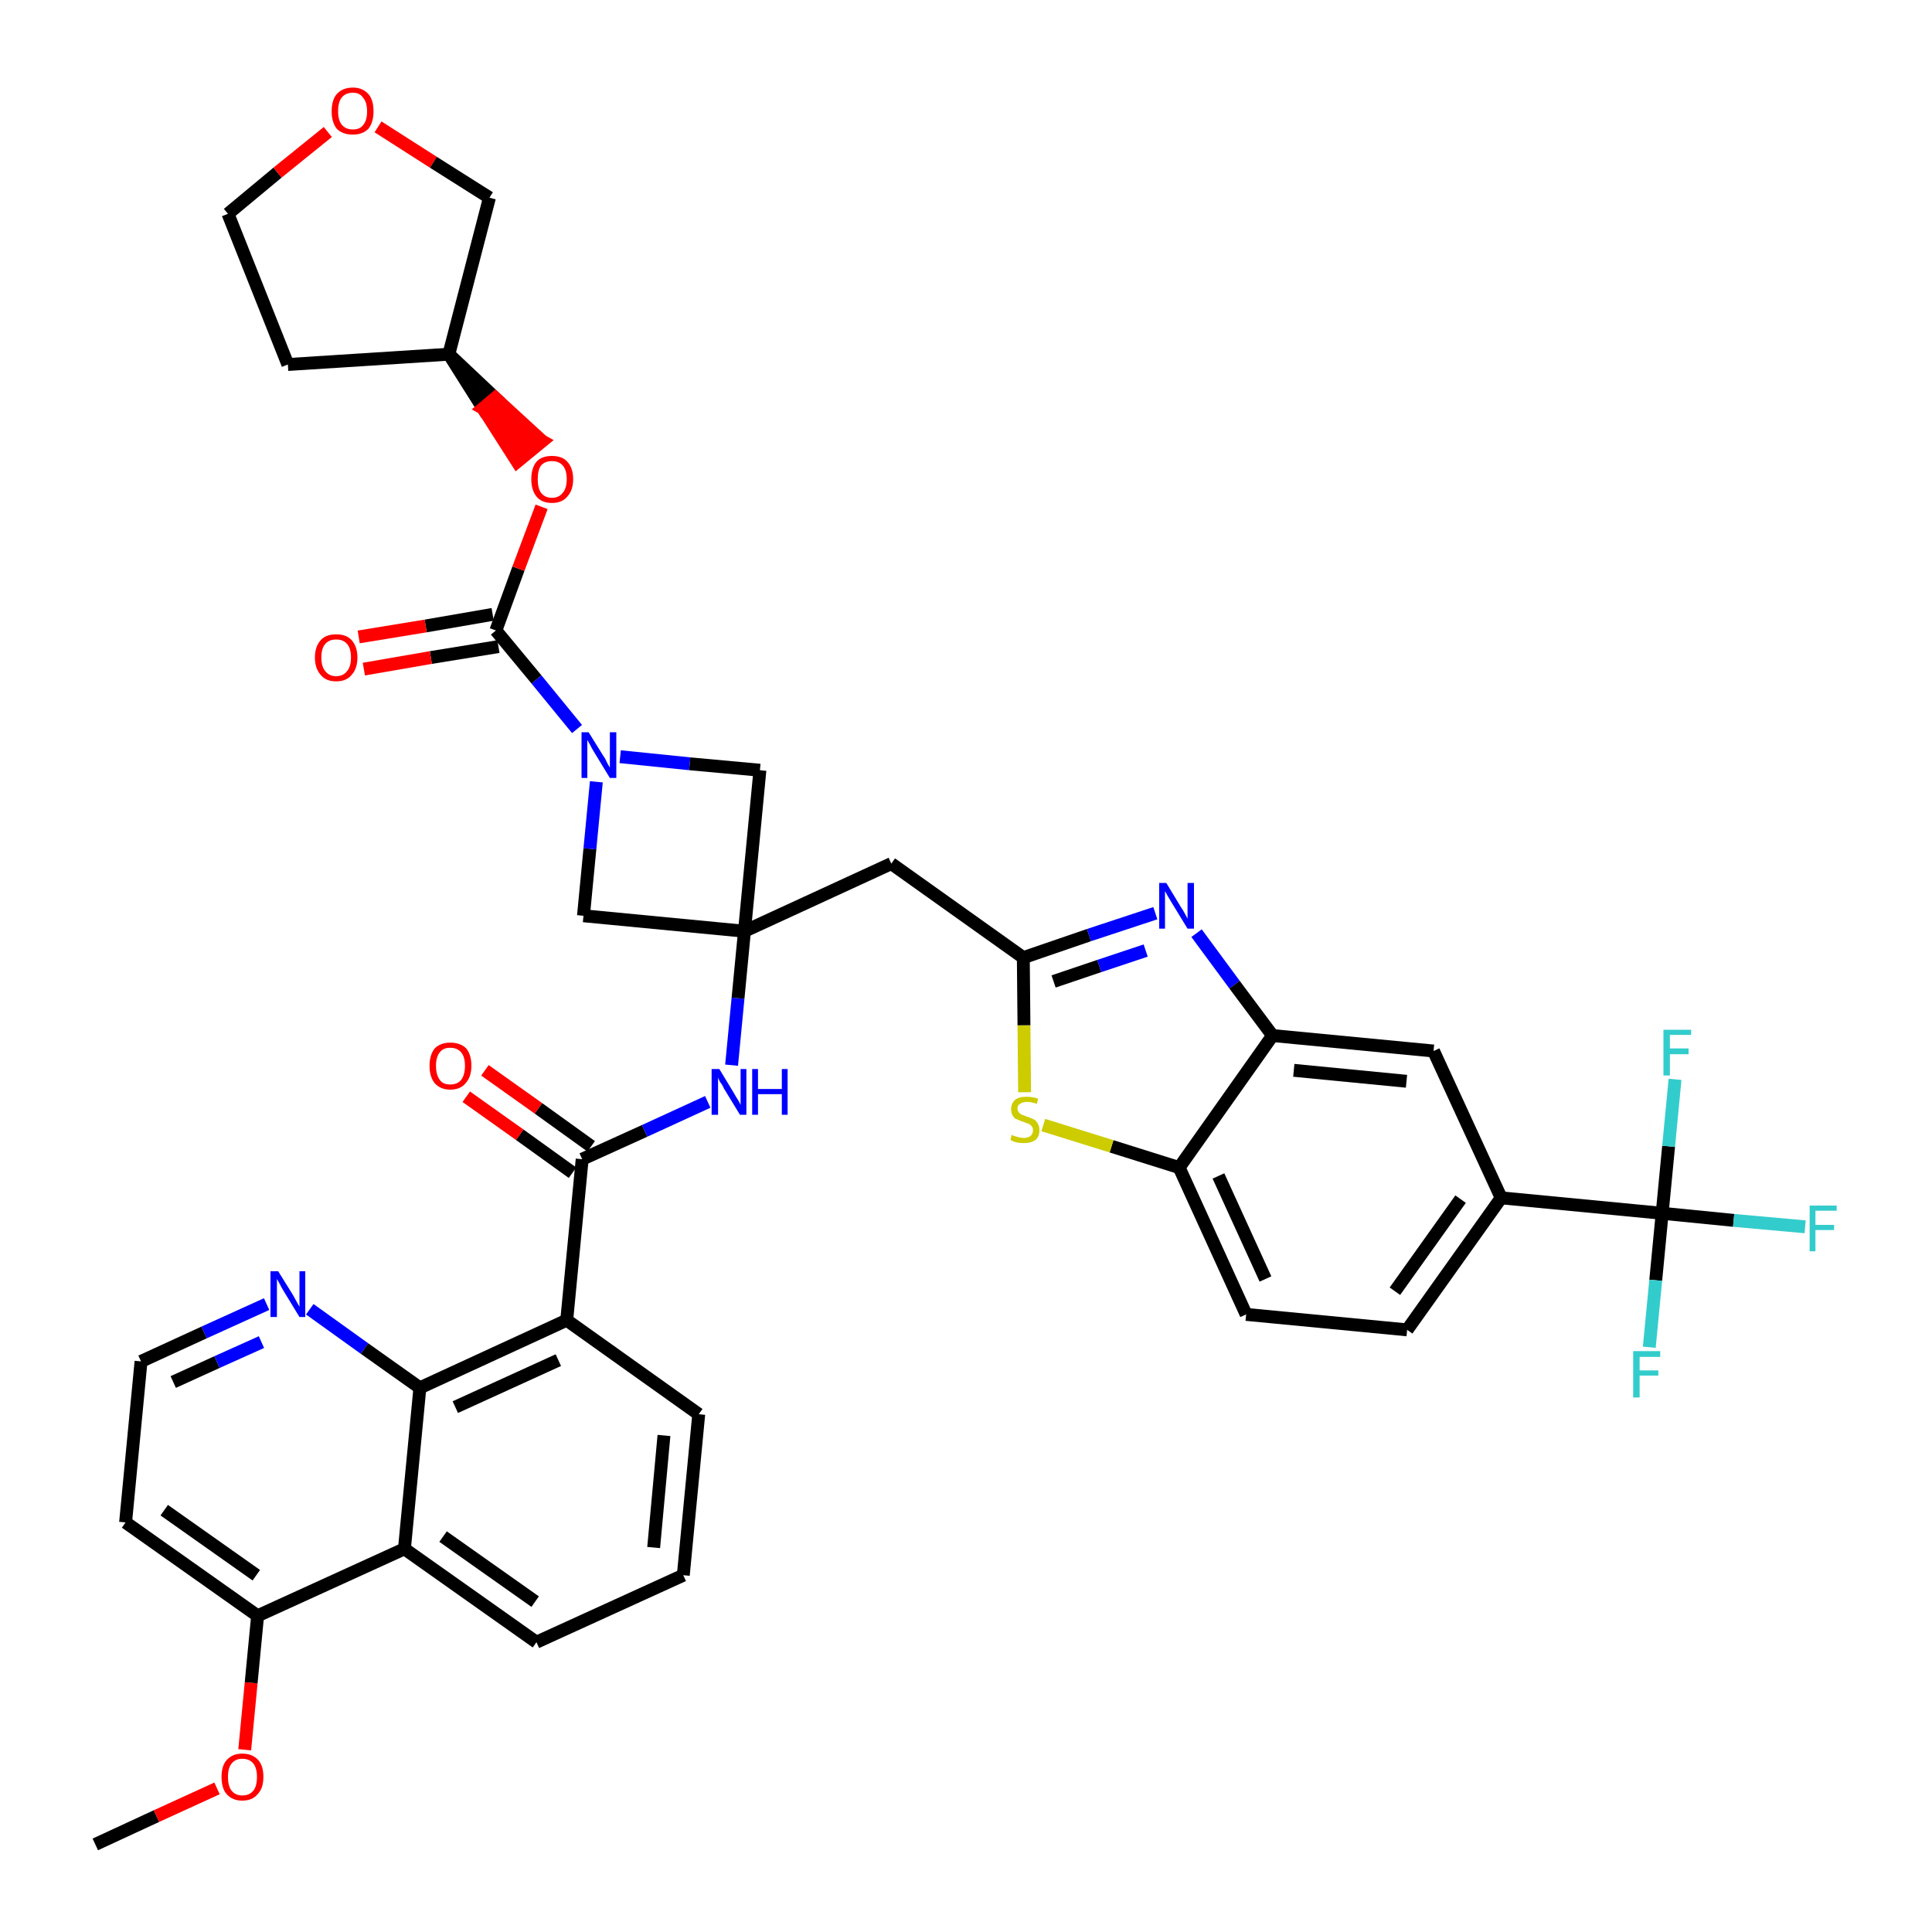 <?xml version='1.0' encoding='iso-8859-1'?>
<svg version='1.1' baseProfile='full'
              xmlns='http://www.w3.org/2000/svg'
                      xmlns:rdkit='http://www.rdkit.org/xml'
                      xmlns:xlink='http://www.w3.org/1999/xlink'
                  xml:space='preserve'
width='300px' height='300px' viewBox='0 0 300 300'>
<!-- END OF HEADER -->
<path class='bond-0 atom-0 atom-1' d='M 14.8,286.4 L 24.3,282.0' style='fill:none;fill-rule:evenodd;stroke:#000000;stroke-width:2.0px;stroke-linecap:butt;stroke-linejoin:miter;stroke-opacity:1' />
<path class='bond-0 atom-0 atom-1' d='M 24.3,282.0 L 33.7,277.7' style='fill:none;fill-rule:evenodd;stroke:#FF0000;stroke-width:2.0px;stroke-linecap:butt;stroke-linejoin:miter;stroke-opacity:1' />
<path class='bond-1 atom-1 atom-2' d='M 38.0,271.7 L 39.0,261.3' style='fill:none;fill-rule:evenodd;stroke:#FF0000;stroke-width:2.0px;stroke-linecap:butt;stroke-linejoin:miter;stroke-opacity:1' />
<path class='bond-1 atom-1 atom-2' d='M 39.0,261.3 L 40.0,250.9' style='fill:none;fill-rule:evenodd;stroke:#000000;stroke-width:2.0px;stroke-linecap:butt;stroke-linejoin:miter;stroke-opacity:1' />
<path class='bond-2 atom-2 atom-3' d='M 40.0,250.9 L 19.5,236.4' style='fill:none;fill-rule:evenodd;stroke:#000000;stroke-width:2.0px;stroke-linecap:butt;stroke-linejoin:miter;stroke-opacity:1' />
<path class='bond-2 atom-2 atom-3' d='M 39.8,244.6 L 25.5,234.5' style='fill:none;fill-rule:evenodd;stroke:#000000;stroke-width:2.0px;stroke-linecap:butt;stroke-linejoin:miter;stroke-opacity:1' />
<path class='bond-40 atom-40 atom-2' d='M 62.8,240.5 L 40.0,250.9' style='fill:none;fill-rule:evenodd;stroke:#000000;stroke-width:2.0px;stroke-linecap:butt;stroke-linejoin:miter;stroke-opacity:1' />
<path class='bond-3 atom-3 atom-4' d='M 19.5,236.4 L 21.9,211.4' style='fill:none;fill-rule:evenodd;stroke:#000000;stroke-width:2.0px;stroke-linecap:butt;stroke-linejoin:miter;stroke-opacity:1' />
<path class='bond-4 atom-4 atom-5' d='M 21.9,211.4 L 31.7,206.9' style='fill:none;fill-rule:evenodd;stroke:#000000;stroke-width:2.0px;stroke-linecap:butt;stroke-linejoin:miter;stroke-opacity:1' />
<path class='bond-4 atom-4 atom-5' d='M 31.7,206.9 L 41.4,202.5' style='fill:none;fill-rule:evenodd;stroke:#0000FF;stroke-width:2.0px;stroke-linecap:butt;stroke-linejoin:miter;stroke-opacity:1' />
<path class='bond-4 atom-4 atom-5' d='M 26.9,214.6 L 33.7,211.5' style='fill:none;fill-rule:evenodd;stroke:#000000;stroke-width:2.0px;stroke-linecap:butt;stroke-linejoin:miter;stroke-opacity:1' />
<path class='bond-4 atom-4 atom-5' d='M 33.7,211.5 L 40.6,208.4' style='fill:none;fill-rule:evenodd;stroke:#0000FF;stroke-width:2.0px;stroke-linecap:butt;stroke-linejoin:miter;stroke-opacity:1' />
<path class='bond-5 atom-5 atom-6' d='M 48.1,203.3 L 56.6,209.4' style='fill:none;fill-rule:evenodd;stroke:#0000FF;stroke-width:2.0px;stroke-linecap:butt;stroke-linejoin:miter;stroke-opacity:1' />
<path class='bond-5 atom-5 atom-6' d='M 56.6,209.4 L 65.2,215.5' style='fill:none;fill-rule:evenodd;stroke:#000000;stroke-width:2.0px;stroke-linecap:butt;stroke-linejoin:miter;stroke-opacity:1' />
<path class='bond-6 atom-6 atom-7' d='M 65.2,215.5 L 88.0,205.0' style='fill:none;fill-rule:evenodd;stroke:#000000;stroke-width:2.0px;stroke-linecap:butt;stroke-linejoin:miter;stroke-opacity:1' />
<path class='bond-6 atom-6 atom-7' d='M 70.7,218.5 L 86.7,211.2' style='fill:none;fill-rule:evenodd;stroke:#000000;stroke-width:2.0px;stroke-linecap:butt;stroke-linejoin:miter;stroke-opacity:1' />
<path class='bond-41 atom-40 atom-6' d='M 62.8,240.5 L 65.2,215.5' style='fill:none;fill-rule:evenodd;stroke:#000000;stroke-width:2.0px;stroke-linecap:butt;stroke-linejoin:miter;stroke-opacity:1' />
<path class='bond-7 atom-7 atom-8' d='M 88.0,205.0 L 90.4,180.0' style='fill:none;fill-rule:evenodd;stroke:#000000;stroke-width:2.0px;stroke-linecap:butt;stroke-linejoin:miter;stroke-opacity:1' />
<path class='bond-36 atom-7 atom-37' d='M 88.0,205.0 L 108.5,219.6' style='fill:none;fill-rule:evenodd;stroke:#000000;stroke-width:2.0px;stroke-linecap:butt;stroke-linejoin:miter;stroke-opacity:1' />
<path class='bond-8 atom-8 atom-9' d='M 91.8,178.0 L 83.6,172.1' style='fill:none;fill-rule:evenodd;stroke:#000000;stroke-width:2.0px;stroke-linecap:butt;stroke-linejoin:miter;stroke-opacity:1' />
<path class='bond-8 atom-8 atom-9' d='M 83.6,172.1 L 75.3,166.2' style='fill:none;fill-rule:evenodd;stroke:#FF0000;stroke-width:2.0px;stroke-linecap:butt;stroke-linejoin:miter;stroke-opacity:1' />
<path class='bond-8 atom-8 atom-9' d='M 88.9,182.1 L 80.7,176.2' style='fill:none;fill-rule:evenodd;stroke:#000000;stroke-width:2.0px;stroke-linecap:butt;stroke-linejoin:miter;stroke-opacity:1' />
<path class='bond-8 atom-8 atom-9' d='M 80.7,176.2 L 72.4,170.3' style='fill:none;fill-rule:evenodd;stroke:#FF0000;stroke-width:2.0px;stroke-linecap:butt;stroke-linejoin:miter;stroke-opacity:1' />
<path class='bond-9 atom-8 atom-10' d='M 90.4,180.0 L 100.1,175.6' style='fill:none;fill-rule:evenodd;stroke:#000000;stroke-width:2.0px;stroke-linecap:butt;stroke-linejoin:miter;stroke-opacity:1' />
<path class='bond-9 atom-8 atom-10' d='M 100.1,175.6 L 109.9,171.1' style='fill:none;fill-rule:evenodd;stroke:#0000FF;stroke-width:2.0px;stroke-linecap:butt;stroke-linejoin:miter;stroke-opacity:1' />
<path class='bond-10 atom-10 atom-11' d='M 113.6,165.4 L 114.6,155.0' style='fill:none;fill-rule:evenodd;stroke:#0000FF;stroke-width:2.0px;stroke-linecap:butt;stroke-linejoin:miter;stroke-opacity:1' />
<path class='bond-10 atom-10 atom-11' d='M 114.6,155.0 L 115.6,144.6' style='fill:none;fill-rule:evenodd;stroke:#000000;stroke-width:2.0px;stroke-linecap:butt;stroke-linejoin:miter;stroke-opacity:1' />
<path class='bond-11 atom-11 atom-12' d='M 115.6,144.6 L 138.4,134.1' style='fill:none;fill-rule:evenodd;stroke:#000000;stroke-width:2.0px;stroke-linecap:butt;stroke-linejoin:miter;stroke-opacity:1' />
<path class='bond-25 atom-11 atom-26' d='M 115.6,144.6 L 90.6,142.2' style='fill:none;fill-rule:evenodd;stroke:#000000;stroke-width:2.0px;stroke-linecap:butt;stroke-linejoin:miter;stroke-opacity:1' />
<path class='bond-42 atom-36 atom-11' d='M 118.0,119.6 L 115.6,144.6' style='fill:none;fill-rule:evenodd;stroke:#000000;stroke-width:2.0px;stroke-linecap:butt;stroke-linejoin:miter;stroke-opacity:1' />
<path class='bond-12 atom-12 atom-13' d='M 138.4,134.1 L 158.9,148.7' style='fill:none;fill-rule:evenodd;stroke:#000000;stroke-width:2.0px;stroke-linecap:butt;stroke-linejoin:miter;stroke-opacity:1' />
<path class='bond-13 atom-13 atom-14' d='M 158.9,148.7 L 169.1,145.2' style='fill:none;fill-rule:evenodd;stroke:#000000;stroke-width:2.0px;stroke-linecap:butt;stroke-linejoin:miter;stroke-opacity:1' />
<path class='bond-13 atom-13 atom-14' d='M 169.1,145.2 L 179.4,141.8' style='fill:none;fill-rule:evenodd;stroke:#0000FF;stroke-width:2.0px;stroke-linecap:butt;stroke-linejoin:miter;stroke-opacity:1' />
<path class='bond-13 atom-13 atom-14' d='M 163.6,152.4 L 170.7,150.0' style='fill:none;fill-rule:evenodd;stroke:#000000;stroke-width:2.0px;stroke-linecap:butt;stroke-linejoin:miter;stroke-opacity:1' />
<path class='bond-13 atom-13 atom-14' d='M 170.7,150.0 L 177.9,147.6' style='fill:none;fill-rule:evenodd;stroke:#0000FF;stroke-width:2.0px;stroke-linecap:butt;stroke-linejoin:miter;stroke-opacity:1' />
<path class='bond-43 atom-25 atom-13' d='M 159.1,169.6 L 159.0,159.2' style='fill:none;fill-rule:evenodd;stroke:#CCCC00;stroke-width:2.0px;stroke-linecap:butt;stroke-linejoin:miter;stroke-opacity:1' />
<path class='bond-43 atom-25 atom-13' d='M 159.0,159.2 L 158.9,148.7' style='fill:none;fill-rule:evenodd;stroke:#000000;stroke-width:2.0px;stroke-linecap:butt;stroke-linejoin:miter;stroke-opacity:1' />
<path class='bond-14 atom-14 atom-15' d='M 185.8,144.9 L 191.7,152.9' style='fill:none;fill-rule:evenodd;stroke:#0000FF;stroke-width:2.0px;stroke-linecap:butt;stroke-linejoin:miter;stroke-opacity:1' />
<path class='bond-14 atom-14 atom-15' d='M 191.7,152.9 L 197.6,160.8' style='fill:none;fill-rule:evenodd;stroke:#000000;stroke-width:2.0px;stroke-linecap:butt;stroke-linejoin:miter;stroke-opacity:1' />
<path class='bond-15 atom-15 atom-16' d='M 197.6,160.8 L 222.6,163.2' style='fill:none;fill-rule:evenodd;stroke:#000000;stroke-width:2.0px;stroke-linecap:butt;stroke-linejoin:miter;stroke-opacity:1' />
<path class='bond-15 atom-15 atom-16' d='M 200.9,166.2 L 218.4,167.9' style='fill:none;fill-rule:evenodd;stroke:#000000;stroke-width:2.0px;stroke-linecap:butt;stroke-linejoin:miter;stroke-opacity:1' />
<path class='bond-45 atom-24 atom-15' d='M 183.1,181.3 L 197.6,160.8' style='fill:none;fill-rule:evenodd;stroke:#000000;stroke-width:2.0px;stroke-linecap:butt;stroke-linejoin:miter;stroke-opacity:1' />
<path class='bond-16 atom-16 atom-17' d='M 222.6,163.2 L 233.1,186.0' style='fill:none;fill-rule:evenodd;stroke:#000000;stroke-width:2.0px;stroke-linecap:butt;stroke-linejoin:miter;stroke-opacity:1' />
<path class='bond-17 atom-17 atom-18' d='M 233.1,186.0 L 258.1,188.4' style='fill:none;fill-rule:evenodd;stroke:#000000;stroke-width:2.0px;stroke-linecap:butt;stroke-linejoin:miter;stroke-opacity:1' />
<path class='bond-21 atom-17 atom-22' d='M 233.1,186.0 L 218.5,206.5' style='fill:none;fill-rule:evenodd;stroke:#000000;stroke-width:2.0px;stroke-linecap:butt;stroke-linejoin:miter;stroke-opacity:1' />
<path class='bond-21 atom-17 atom-22' d='M 226.8,186.2 L 216.6,200.5' style='fill:none;fill-rule:evenodd;stroke:#000000;stroke-width:2.0px;stroke-linecap:butt;stroke-linejoin:miter;stroke-opacity:1' />
<path class='bond-18 atom-18 atom-19' d='M 258.1,188.4 L 269.2,189.5' style='fill:none;fill-rule:evenodd;stroke:#000000;stroke-width:2.0px;stroke-linecap:butt;stroke-linejoin:miter;stroke-opacity:1' />
<path class='bond-18 atom-18 atom-19' d='M 269.2,189.5 L 280.3,190.5' style='fill:none;fill-rule:evenodd;stroke:#33CCCC;stroke-width:2.0px;stroke-linecap:butt;stroke-linejoin:miter;stroke-opacity:1' />
<path class='bond-19 atom-18 atom-20' d='M 258.1,188.4 L 257.1,198.8' style='fill:none;fill-rule:evenodd;stroke:#000000;stroke-width:2.0px;stroke-linecap:butt;stroke-linejoin:miter;stroke-opacity:1' />
<path class='bond-19 atom-18 atom-20' d='M 257.1,198.8 L 256.1,209.2' style='fill:none;fill-rule:evenodd;stroke:#33CCCC;stroke-width:2.0px;stroke-linecap:butt;stroke-linejoin:miter;stroke-opacity:1' />
<path class='bond-20 atom-18 atom-21' d='M 258.1,188.4 L 259.1,178.0' style='fill:none;fill-rule:evenodd;stroke:#000000;stroke-width:2.0px;stroke-linecap:butt;stroke-linejoin:miter;stroke-opacity:1' />
<path class='bond-20 atom-18 atom-21' d='M 259.1,178.0 L 260.1,167.6' style='fill:none;fill-rule:evenodd;stroke:#33CCCC;stroke-width:2.0px;stroke-linecap:butt;stroke-linejoin:miter;stroke-opacity:1' />
<path class='bond-22 atom-22 atom-23' d='M 218.5,206.5 L 193.5,204.1' style='fill:none;fill-rule:evenodd;stroke:#000000;stroke-width:2.0px;stroke-linecap:butt;stroke-linejoin:miter;stroke-opacity:1' />
<path class='bond-23 atom-23 atom-24' d='M 193.5,204.1 L 183.1,181.3' style='fill:none;fill-rule:evenodd;stroke:#000000;stroke-width:2.0px;stroke-linecap:butt;stroke-linejoin:miter;stroke-opacity:1' />
<path class='bond-23 atom-23 atom-24' d='M 196.5,198.6 L 189.2,182.6' style='fill:none;fill-rule:evenodd;stroke:#000000;stroke-width:2.0px;stroke-linecap:butt;stroke-linejoin:miter;stroke-opacity:1' />
<path class='bond-24 atom-24 atom-25' d='M 183.1,181.3 L 172.6,178.0' style='fill:none;fill-rule:evenodd;stroke:#000000;stroke-width:2.0px;stroke-linecap:butt;stroke-linejoin:miter;stroke-opacity:1' />
<path class='bond-24 atom-24 atom-25' d='M 172.6,178.0 L 162.0,174.7' style='fill:none;fill-rule:evenodd;stroke:#CCCC00;stroke-width:2.0px;stroke-linecap:butt;stroke-linejoin:miter;stroke-opacity:1' />
<path class='bond-26 atom-26 atom-27' d='M 90.6,142.2 L 91.6,131.8' style='fill:none;fill-rule:evenodd;stroke:#000000;stroke-width:2.0px;stroke-linecap:butt;stroke-linejoin:miter;stroke-opacity:1' />
<path class='bond-26 atom-26 atom-27' d='M 91.6,131.8 L 92.6,121.4' style='fill:none;fill-rule:evenodd;stroke:#0000FF;stroke-width:2.0px;stroke-linecap:butt;stroke-linejoin:miter;stroke-opacity:1' />
<path class='bond-27 atom-27 atom-28' d='M 89.6,113.2 L 83.3,105.5' style='fill:none;fill-rule:evenodd;stroke:#0000FF;stroke-width:2.0px;stroke-linecap:butt;stroke-linejoin:miter;stroke-opacity:1' />
<path class='bond-27 atom-27 atom-28' d='M 83.3,105.5 L 77.0,97.9' style='fill:none;fill-rule:evenodd;stroke:#000000;stroke-width:2.0px;stroke-linecap:butt;stroke-linejoin:miter;stroke-opacity:1' />
<path class='bond-35 atom-27 atom-36' d='M 96.3,117.5 L 107.1,118.6' style='fill:none;fill-rule:evenodd;stroke:#0000FF;stroke-width:2.0px;stroke-linecap:butt;stroke-linejoin:miter;stroke-opacity:1' />
<path class='bond-35 atom-27 atom-36' d='M 107.1,118.6 L 118.0,119.6' style='fill:none;fill-rule:evenodd;stroke:#000000;stroke-width:2.0px;stroke-linecap:butt;stroke-linejoin:miter;stroke-opacity:1' />
<path class='bond-28 atom-28 atom-29' d='M 76.5,95.4 L 66.1,97.2' style='fill:none;fill-rule:evenodd;stroke:#000000;stroke-width:2.0px;stroke-linecap:butt;stroke-linejoin:miter;stroke-opacity:1' />
<path class='bond-28 atom-28 atom-29' d='M 66.1,97.2 L 55.7,98.9' style='fill:none;fill-rule:evenodd;stroke:#FF0000;stroke-width:2.0px;stroke-linecap:butt;stroke-linejoin:miter;stroke-opacity:1' />
<path class='bond-28 atom-28 atom-29' d='M 77.4,100.4 L 66.9,102.1' style='fill:none;fill-rule:evenodd;stroke:#000000;stroke-width:2.0px;stroke-linecap:butt;stroke-linejoin:miter;stroke-opacity:1' />
<path class='bond-28 atom-28 atom-29' d='M 66.9,102.1 L 56.5,103.9' style='fill:none;fill-rule:evenodd;stroke:#FF0000;stroke-width:2.0px;stroke-linecap:butt;stroke-linejoin:miter;stroke-opacity:1' />
<path class='bond-29 atom-28 atom-30' d='M 77.0,97.9 L 80.5,88.3' style='fill:none;fill-rule:evenodd;stroke:#000000;stroke-width:2.0px;stroke-linecap:butt;stroke-linejoin:miter;stroke-opacity:1' />
<path class='bond-29 atom-28 atom-30' d='M 80.5,88.3 L 84.1,78.7' style='fill:none;fill-rule:evenodd;stroke:#FF0000;stroke-width:2.0px;stroke-linecap:butt;stroke-linejoin:miter;stroke-opacity:1' />
<path class='bond-30 atom-31 atom-30' d='M 69.7,55.0 L 75.0,63.4 L 76.9,61.8 Z' style='fill:#000000;fill-rule:evenodd;fill-opacity:1;stroke:#000000;stroke-width:2.0px;stroke-linecap:butt;stroke-linejoin:miter;stroke-opacity:1;' />
<path class='bond-30 atom-31 atom-30' d='M 75.0,63.4 L 84.2,68.5 L 80.3,71.7 Z' style='fill:#FF0000;fill-rule:evenodd;fill-opacity:1;stroke:#FF0000;stroke-width:2.0px;stroke-linecap:butt;stroke-linejoin:miter;stroke-opacity:1;' />
<path class='bond-30 atom-31 atom-30' d='M 75.0,63.4 L 76.9,61.8 L 84.2,68.5 Z' style='fill:#FF0000;fill-rule:evenodd;fill-opacity:1;stroke:#FF0000;stroke-width:2.0px;stroke-linecap:butt;stroke-linejoin:miter;stroke-opacity:1;' />
<path class='bond-31 atom-31 atom-32' d='M 69.7,55.0 L 44.7,56.6' style='fill:none;fill-rule:evenodd;stroke:#000000;stroke-width:2.0px;stroke-linecap:butt;stroke-linejoin:miter;stroke-opacity:1' />
<path class='bond-44 atom-35 atom-31' d='M 76.0,30.7 L 69.7,55.0' style='fill:none;fill-rule:evenodd;stroke:#000000;stroke-width:2.0px;stroke-linecap:butt;stroke-linejoin:miter;stroke-opacity:1' />
<path class='bond-32 atom-32 atom-33' d='M 44.7,56.6 L 35.4,33.2' style='fill:none;fill-rule:evenodd;stroke:#000000;stroke-width:2.0px;stroke-linecap:butt;stroke-linejoin:miter;stroke-opacity:1' />
<path class='bond-33 atom-33 atom-34' d='M 35.4,33.2 L 43.1,26.8' style='fill:none;fill-rule:evenodd;stroke:#000000;stroke-width:2.0px;stroke-linecap:butt;stroke-linejoin:miter;stroke-opacity:1' />
<path class='bond-33 atom-33 atom-34' d='M 43.1,26.8 L 50.9,20.5' style='fill:none;fill-rule:evenodd;stroke:#FF0000;stroke-width:2.0px;stroke-linecap:butt;stroke-linejoin:miter;stroke-opacity:1' />
<path class='bond-34 atom-34 atom-35' d='M 58.7,19.7 L 67.3,25.2' style='fill:none;fill-rule:evenodd;stroke:#FF0000;stroke-width:2.0px;stroke-linecap:butt;stroke-linejoin:miter;stroke-opacity:1' />
<path class='bond-34 atom-34 atom-35' d='M 67.3,25.2 L 76.0,30.7' style='fill:none;fill-rule:evenodd;stroke:#000000;stroke-width:2.0px;stroke-linecap:butt;stroke-linejoin:miter;stroke-opacity:1' />
<path class='bond-37 atom-37 atom-38' d='M 108.5,219.6 L 106.1,244.6' style='fill:none;fill-rule:evenodd;stroke:#000000;stroke-width:2.0px;stroke-linecap:butt;stroke-linejoin:miter;stroke-opacity:1' />
<path class='bond-37 atom-37 atom-38' d='M 103.1,222.9 L 101.5,240.3' style='fill:none;fill-rule:evenodd;stroke:#000000;stroke-width:2.0px;stroke-linecap:butt;stroke-linejoin:miter;stroke-opacity:1' />
<path class='bond-38 atom-38 atom-39' d='M 106.1,244.6 L 83.3,255.0' style='fill:none;fill-rule:evenodd;stroke:#000000;stroke-width:2.0px;stroke-linecap:butt;stroke-linejoin:miter;stroke-opacity:1' />
<path class='bond-39 atom-39 atom-40' d='M 83.3,255.0 L 62.8,240.5' style='fill:none;fill-rule:evenodd;stroke:#000000;stroke-width:2.0px;stroke-linecap:butt;stroke-linejoin:miter;stroke-opacity:1' />
<path class='bond-39 atom-39 atom-40' d='M 83.1,248.7 L 68.8,238.6' style='fill:none;fill-rule:evenodd;stroke:#000000;stroke-width:2.0px;stroke-linecap:butt;stroke-linejoin:miter;stroke-opacity:1' />
<path  class='atom-1' d='M 34.4 275.9
Q 34.4 274.2, 35.2 273.3
Q 36.1 272.3, 37.6 272.3
Q 39.2 272.3, 40.1 273.3
Q 40.9 274.2, 40.9 275.9
Q 40.9 277.7, 40.0 278.6
Q 39.2 279.6, 37.6 279.6
Q 36.1 279.6, 35.2 278.6
Q 34.4 277.7, 34.4 275.9
M 37.6 278.8
Q 38.7 278.8, 39.3 278.1
Q 39.9 277.4, 39.9 275.9
Q 39.9 274.5, 39.3 273.8
Q 38.7 273.1, 37.6 273.1
Q 36.6 273.1, 36.0 273.8
Q 35.4 274.5, 35.4 275.9
Q 35.4 277.4, 36.0 278.1
Q 36.6 278.8, 37.6 278.8
' fill='#FF0000'/>
<path  class='atom-5' d='M 43.2 197.4
L 45.5 201.1
Q 45.7 201.5, 46.1 202.2
Q 46.5 202.9, 46.5 202.9
L 46.5 197.4
L 47.4 197.4
L 47.4 204.5
L 46.5 204.5
L 44.0 200.4
Q 43.7 199.9, 43.4 199.3
Q 43.1 198.8, 43.0 198.6
L 43.0 204.5
L 42.0 204.5
L 42.0 197.4
L 43.2 197.4
' fill='#0000FF'/>
<path  class='atom-9' d='M 66.7 165.5
Q 66.7 163.8, 67.5 162.8
Q 68.4 161.9, 69.9 161.9
Q 71.5 161.9, 72.4 162.8
Q 73.2 163.8, 73.2 165.5
Q 73.2 167.2, 72.3 168.2
Q 71.5 169.2, 69.9 169.2
Q 68.4 169.2, 67.5 168.2
Q 66.7 167.2, 66.7 165.5
M 69.9 168.4
Q 71.0 168.4, 71.6 167.7
Q 72.2 166.9, 72.2 165.5
Q 72.2 164.1, 71.6 163.4
Q 71.0 162.7, 69.9 162.7
Q 68.8 162.7, 68.3 163.4
Q 67.7 164.1, 67.7 165.5
Q 67.7 166.9, 68.3 167.7
Q 68.8 168.4, 69.9 168.4
' fill='#FF0000'/>
<path  class='atom-10' d='M 111.7 166.0
L 114.0 169.8
Q 114.2 170.2, 114.6 170.8
Q 115.0 171.5, 115.0 171.6
L 115.0 166.0
L 115.9 166.0
L 115.9 173.1
L 114.9 173.1
L 112.4 169.0
Q 112.2 168.5, 111.8 168.0
Q 111.5 167.4, 111.5 167.3
L 111.5 173.1
L 110.5 173.1
L 110.5 166.0
L 111.7 166.0
' fill='#0000FF'/>
<path  class='atom-10' d='M 116.8 166.0
L 117.7 166.0
L 117.7 169.1
L 121.4 169.1
L 121.4 166.0
L 122.3 166.0
L 122.3 173.1
L 121.4 173.1
L 121.4 169.9
L 117.7 169.9
L 117.7 173.1
L 116.8 173.1
L 116.8 166.0
' fill='#0000FF'/>
<path  class='atom-14' d='M 181.1 137.1
L 183.4 140.9
Q 183.7 141.3, 184.0 141.9
Q 184.4 142.6, 184.4 142.7
L 184.4 137.1
L 185.4 137.1
L 185.4 144.2
L 184.4 144.2
L 181.9 140.1
Q 181.6 139.6, 181.3 139.1
Q 181.0 138.5, 180.9 138.4
L 180.9 144.2
L 180.0 144.2
L 180.0 137.1
L 181.1 137.1
' fill='#0000FF'/>
<path  class='atom-19' d='M 281.0 187.2
L 285.2 187.2
L 285.2 188.0
L 281.9 188.0
L 281.9 190.2
L 284.8 190.2
L 284.8 191.0
L 281.9 191.0
L 281.9 194.3
L 281.0 194.3
L 281.0 187.2
' fill='#33CCCC'/>
<path  class='atom-20' d='M 253.6 209.8
L 257.8 209.8
L 257.8 210.7
L 254.6 210.7
L 254.6 212.8
L 257.5 212.8
L 257.5 213.6
L 254.6 213.6
L 254.6 217.0
L 253.6 217.0
L 253.6 209.8
' fill='#33CCCC'/>
<path  class='atom-21' d='M 258.3 159.9
L 262.6 159.9
L 262.6 160.7
L 259.3 160.7
L 259.3 162.8
L 262.2 162.8
L 262.2 163.7
L 259.3 163.7
L 259.3 167.0
L 258.3 167.0
L 258.3 159.9
' fill='#33CCCC'/>
<path  class='atom-25' d='M 157.1 176.2
Q 157.2 176.3, 157.5 176.4
Q 157.9 176.5, 158.2 176.6
Q 158.6 176.7, 159.0 176.7
Q 159.6 176.7, 160.0 176.4
Q 160.4 176.1, 160.4 175.5
Q 160.4 175.1, 160.2 174.9
Q 160.0 174.6, 159.7 174.5
Q 159.4 174.4, 158.9 174.2
Q 158.3 174.0, 157.9 173.8
Q 157.5 173.7, 157.3 173.3
Q 157.0 172.9, 157.0 172.2
Q 157.0 171.4, 157.6 170.8
Q 158.2 170.3, 159.4 170.3
Q 160.3 170.3, 161.2 170.6
L 161.0 171.4
Q 160.1 171.1, 159.5 171.1
Q 158.8 171.1, 158.4 171.4
Q 158.0 171.6, 158.0 172.1
Q 158.0 172.5, 158.2 172.7
Q 158.4 173.0, 158.7 173.1
Q 159.0 173.2, 159.5 173.4
Q 160.1 173.6, 160.5 173.8
Q 160.9 174.0, 161.1 174.4
Q 161.4 174.8, 161.4 175.5
Q 161.4 176.5, 160.8 177.0
Q 160.1 177.5, 159.0 177.5
Q 158.4 177.5, 157.9 177.4
Q 157.4 177.3, 156.9 177.0
L 157.1 176.2
' fill='#CCCC00'/>
<path  class='atom-27' d='M 91.4 113.7
L 93.7 117.4
Q 94.0 117.8, 94.3 118.5
Q 94.7 119.2, 94.7 119.2
L 94.7 113.7
L 95.7 113.7
L 95.7 120.8
L 94.7 120.8
L 92.2 116.7
Q 91.9 116.2, 91.6 115.6
Q 91.3 115.1, 91.2 114.9
L 91.2 120.8
L 90.3 120.8
L 90.3 113.7
L 91.4 113.7
' fill='#0000FF'/>
<path  class='atom-29' d='M 48.9 102.1
Q 48.9 100.4, 49.8 99.4
Q 50.6 98.5, 52.2 98.5
Q 53.8 98.5, 54.6 99.4
Q 55.5 100.4, 55.5 102.1
Q 55.5 103.8, 54.6 104.8
Q 53.8 105.8, 52.2 105.8
Q 50.6 105.8, 49.8 104.8
Q 48.9 103.8, 48.9 102.1
M 52.2 105.0
Q 53.3 105.0, 53.9 104.2
Q 54.5 103.5, 54.5 102.1
Q 54.5 100.7, 53.9 100.0
Q 53.3 99.3, 52.2 99.3
Q 51.1 99.3, 50.5 100.0
Q 49.9 100.7, 49.9 102.1
Q 49.9 103.5, 50.5 104.2
Q 51.1 105.0, 52.2 105.0
' fill='#FF0000'/>
<path  class='atom-30' d='M 82.5 74.4
Q 82.5 72.7, 83.3 71.7
Q 84.1 70.8, 85.7 70.8
Q 87.3 70.8, 88.1 71.7
Q 89.0 72.7, 89.0 74.4
Q 89.0 76.1, 88.1 77.1
Q 87.3 78.1, 85.7 78.1
Q 84.1 78.1, 83.3 77.1
Q 82.5 76.1, 82.5 74.4
M 85.7 77.3
Q 86.8 77.3, 87.4 76.5
Q 88.0 75.8, 88.0 74.4
Q 88.0 73.0, 87.4 72.3
Q 86.8 71.6, 85.7 71.6
Q 84.6 71.6, 84.0 72.3
Q 83.5 73.0, 83.5 74.4
Q 83.5 75.8, 84.0 76.5
Q 84.6 77.3, 85.7 77.3
' fill='#FF0000'/>
<path  class='atom-34' d='M 51.5 17.3
Q 51.5 15.5, 52.3 14.6
Q 53.2 13.6, 54.8 13.6
Q 56.3 13.6, 57.2 14.6
Q 58.0 15.5, 58.0 17.3
Q 58.0 19.0, 57.2 20.0
Q 56.3 20.9, 54.8 20.9
Q 53.2 20.9, 52.3 20.0
Q 51.5 19.0, 51.5 17.3
M 54.8 20.1
Q 55.9 20.1, 56.4 19.4
Q 57.0 18.7, 57.0 17.3
Q 57.0 15.9, 56.4 15.2
Q 55.9 14.4, 54.8 14.4
Q 53.7 14.4, 53.1 15.1
Q 52.5 15.8, 52.5 17.3
Q 52.5 18.7, 53.1 19.4
Q 53.7 20.1, 54.8 20.1
' fill='#FF0000'/>
</svg>
